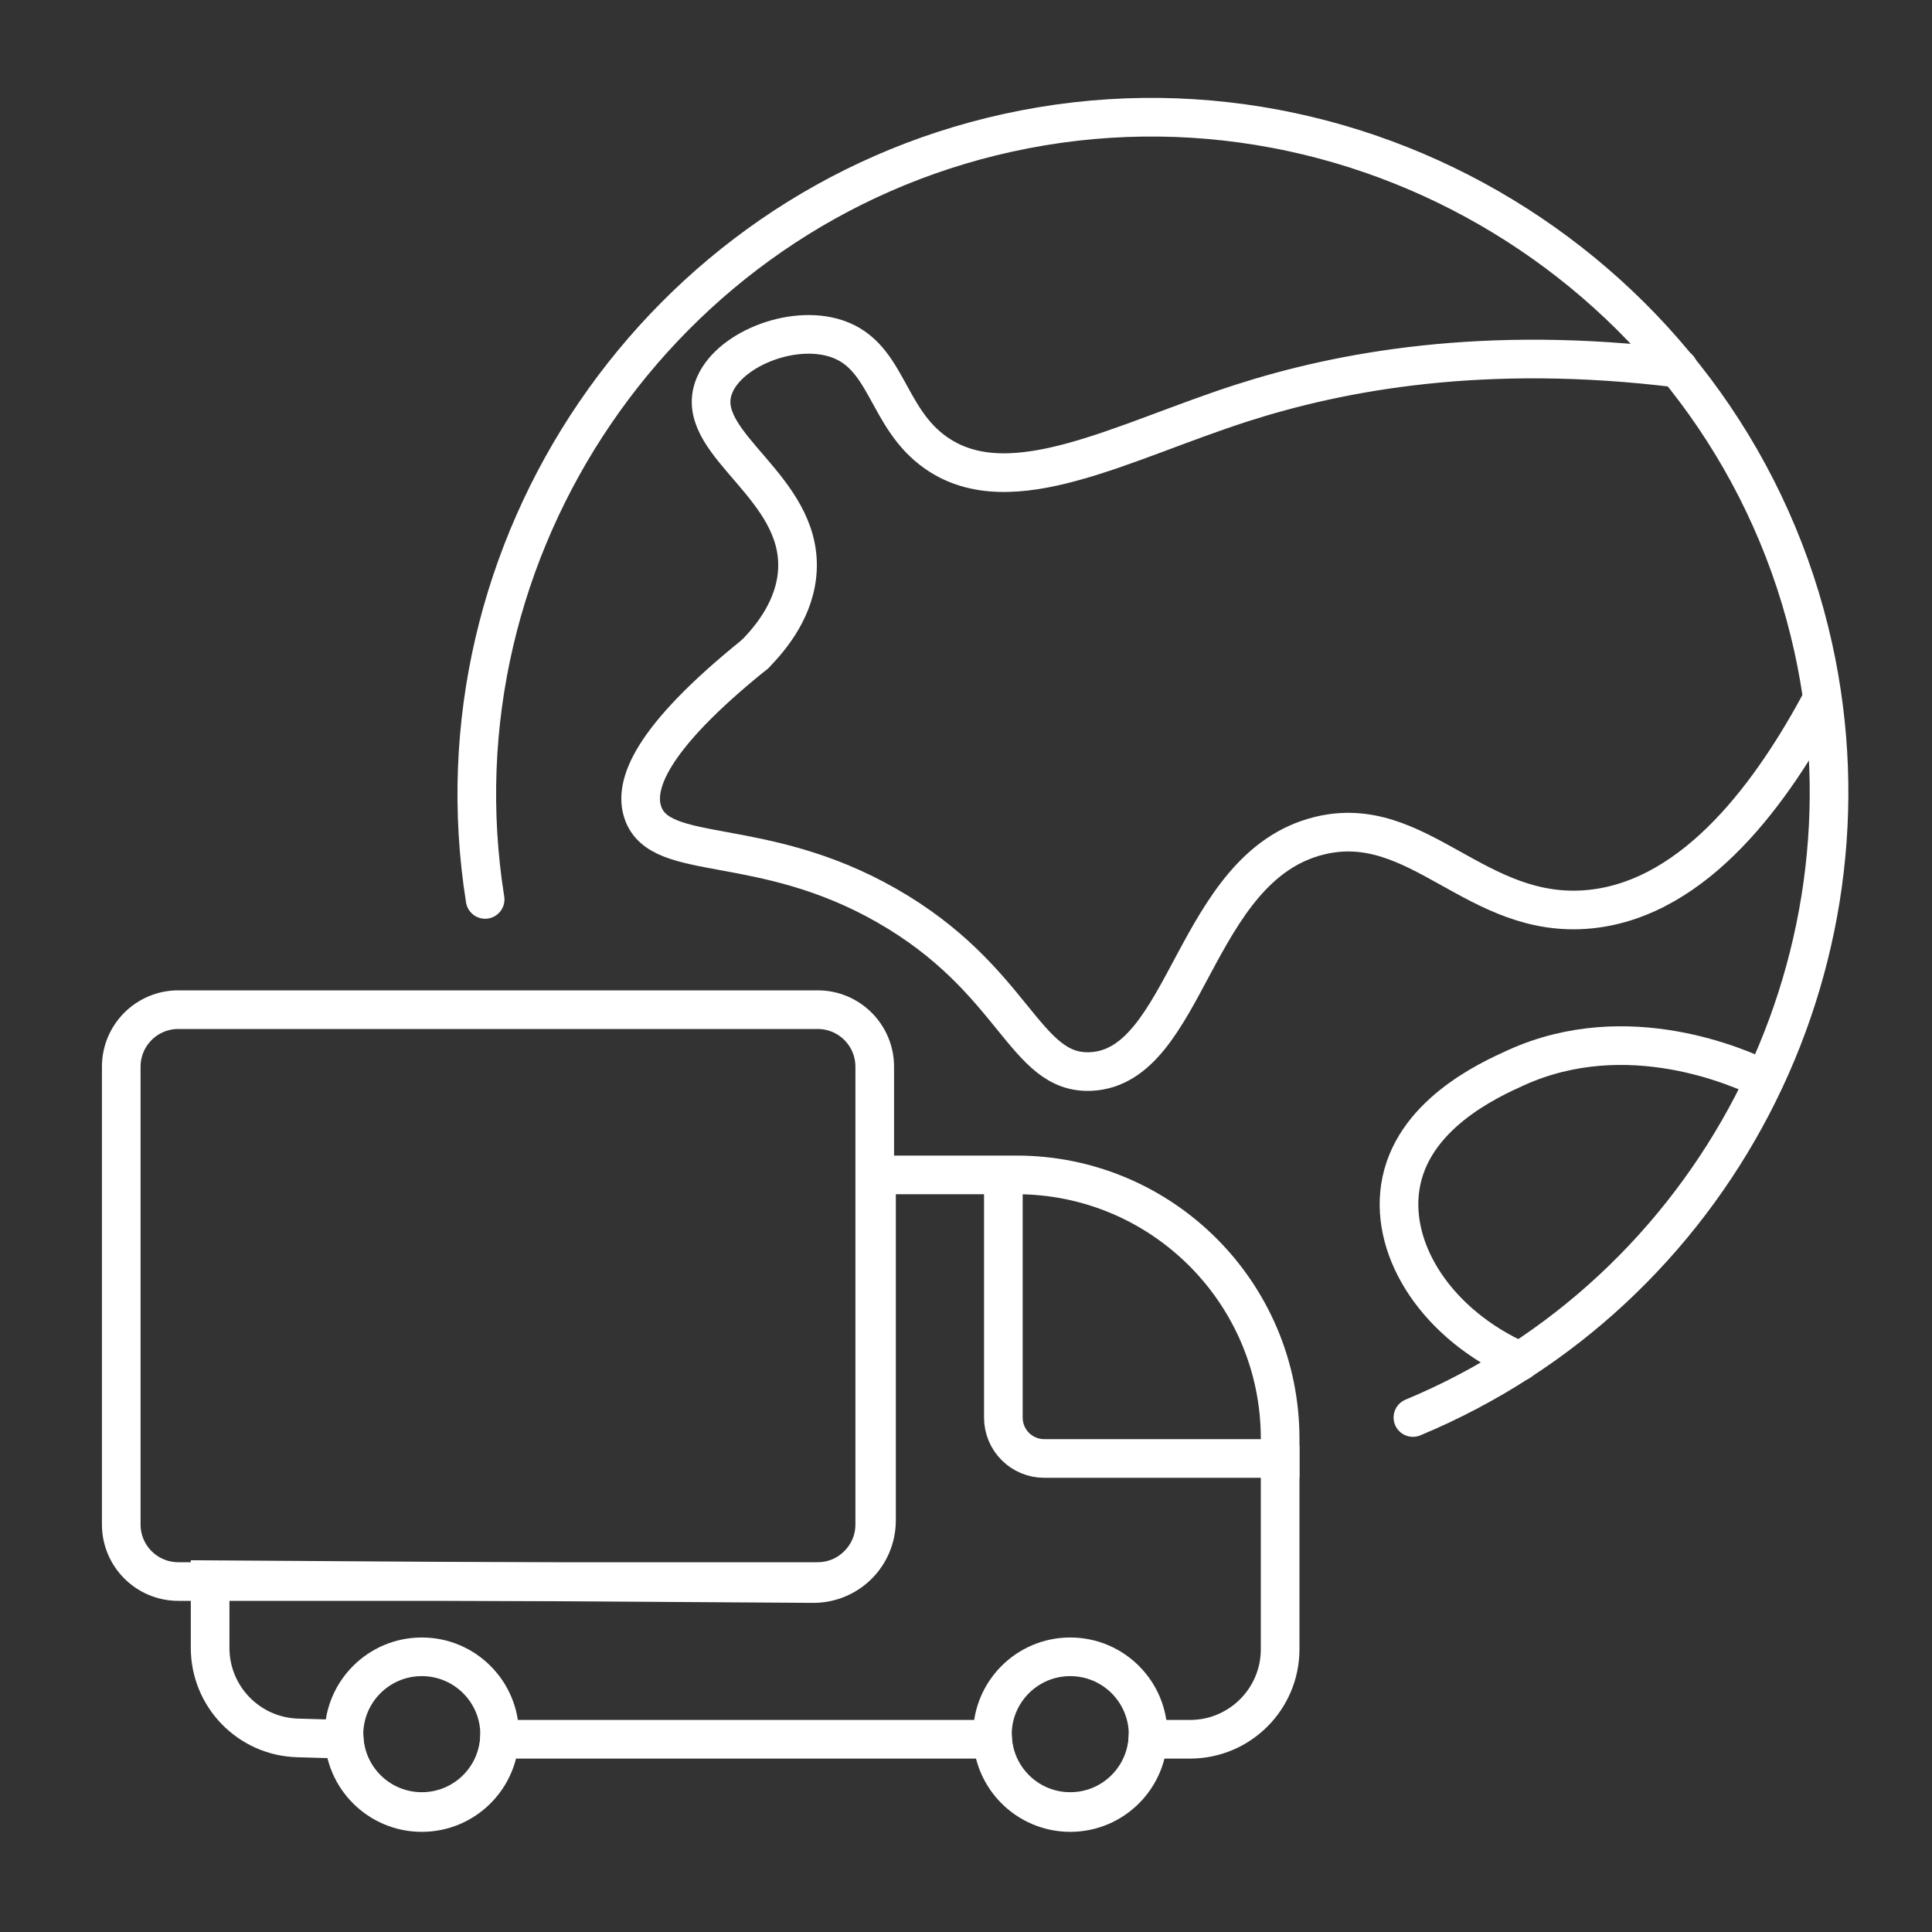 <?xml version="1.0" encoding="utf-8"?>
<!-- Generator: Adobe Illustrator 26.5.0, SVG Export Plug-In . SVG Version: 6.00 Build 0)  -->
<svg version="1.1" id="Слой_1" xmlns="http://www.w3.org/2000/svg" xmlns:xlink="http://www.w3.org/1999/xlink" x="0px" y="0px"
	 viewBox="0 0 500 500" style="enable-background:new 0 0 500 500;" xml:space="preserve">
<rect x="0" y="0" width="500" height="500" fill="#333333" stroke="none"/>
<style type="text/css">
	.st0{fill:none;stroke:#FFFFFF;stroke-width:10;stroke-linecap:round;stroke-miterlimit:10;}
	.st1{fill:none;stroke:#FFFFFF;stroke-width:10;stroke-miterlimit:10;}
</style>
<path class="st0" d="M125.55,232.77C111.09,141.8,170.8,54.19,260.76,34.39c93.76-20.64,187.89,39.53,208.53,133.29
	c18.13,82.39-25.76,166.74-103.63,199.17"/>
<g>
	<path class="st1" d="M331.29,374.09v3.36h-61.05c-5.84,0-10.57-4.73-10.57-10.57v-61.05h3.36"/>
	<path class="st1" d="M263.04,304.06h-36.2v89.42c0,9.02-7.32,16.34-16.34,16.34l-156.12-1v17.65c0,12.61,10.03,22.94,22.64,23.3
		l12.07,0.35c0.74,10.45,9.44,18.7,20.08,18.7c10.64,0,19.33-8.25,20.08-18.7H256.9c0.74,10.45,9.44,18.7,20.08,18.7
		c10.64,0,19.33-8.25,20.08-18.7h10.93c12.87,0,23.31-10.44,23.31-23.31v-16.99v-37.51C331.29,334.61,300.73,304.06,263.04,304.06z"
		/>
	<circle class="st1" cx="109.16" cy="448.93" r="20.15"/>
	<circle class="st1" cx="276.98" cy="448.93" r="20.15"/>
	<path class="st1" d="M211.62,409.3H46.14c-8.15,0-14.76-6.61-14.76-14.76V276.06c0-8.15,6.61-14.76,14.76-14.76h165.48
		c8.15,0,14.76,6.61,14.76,14.76v118.48C226.38,402.69,219.77,409.3,211.62,409.3z"/>
</g>
<path class="st0" d="M195.38,169.3c4.34-4.39,10.58-12.09,11-22c0.9-21.19-25.68-31.9-22-46c2.59-9.92,19.03-17.2,31-14
	c14.48,3.87,13.57,20.73,27,30c19.37,13.37,48.21-3.1,79-13c25.45-8.18,62.69-15.24,113-9"/>
<path class="st0" d="M195.38,169.3c-27.46,22.1-31.36,34.07-29,41c4.48,13.15,30.57,5.51,63,24c33.57,19.14,35.59,43.89,53,43
	c24.99-1.27,26.39-52.92,59-61c25.72-6.37,40.57,21.87,70,19c27.88-2.72,47.83-31.32,60-54"/>
<path class="st0" d="M393.38,352.3c-21.29-9.46-33.5-28.29-31-45c2.79-18.69,22.93-27.8,30-31c28.94-13.1,57.98,0.1,64,3"/>
</svg>
